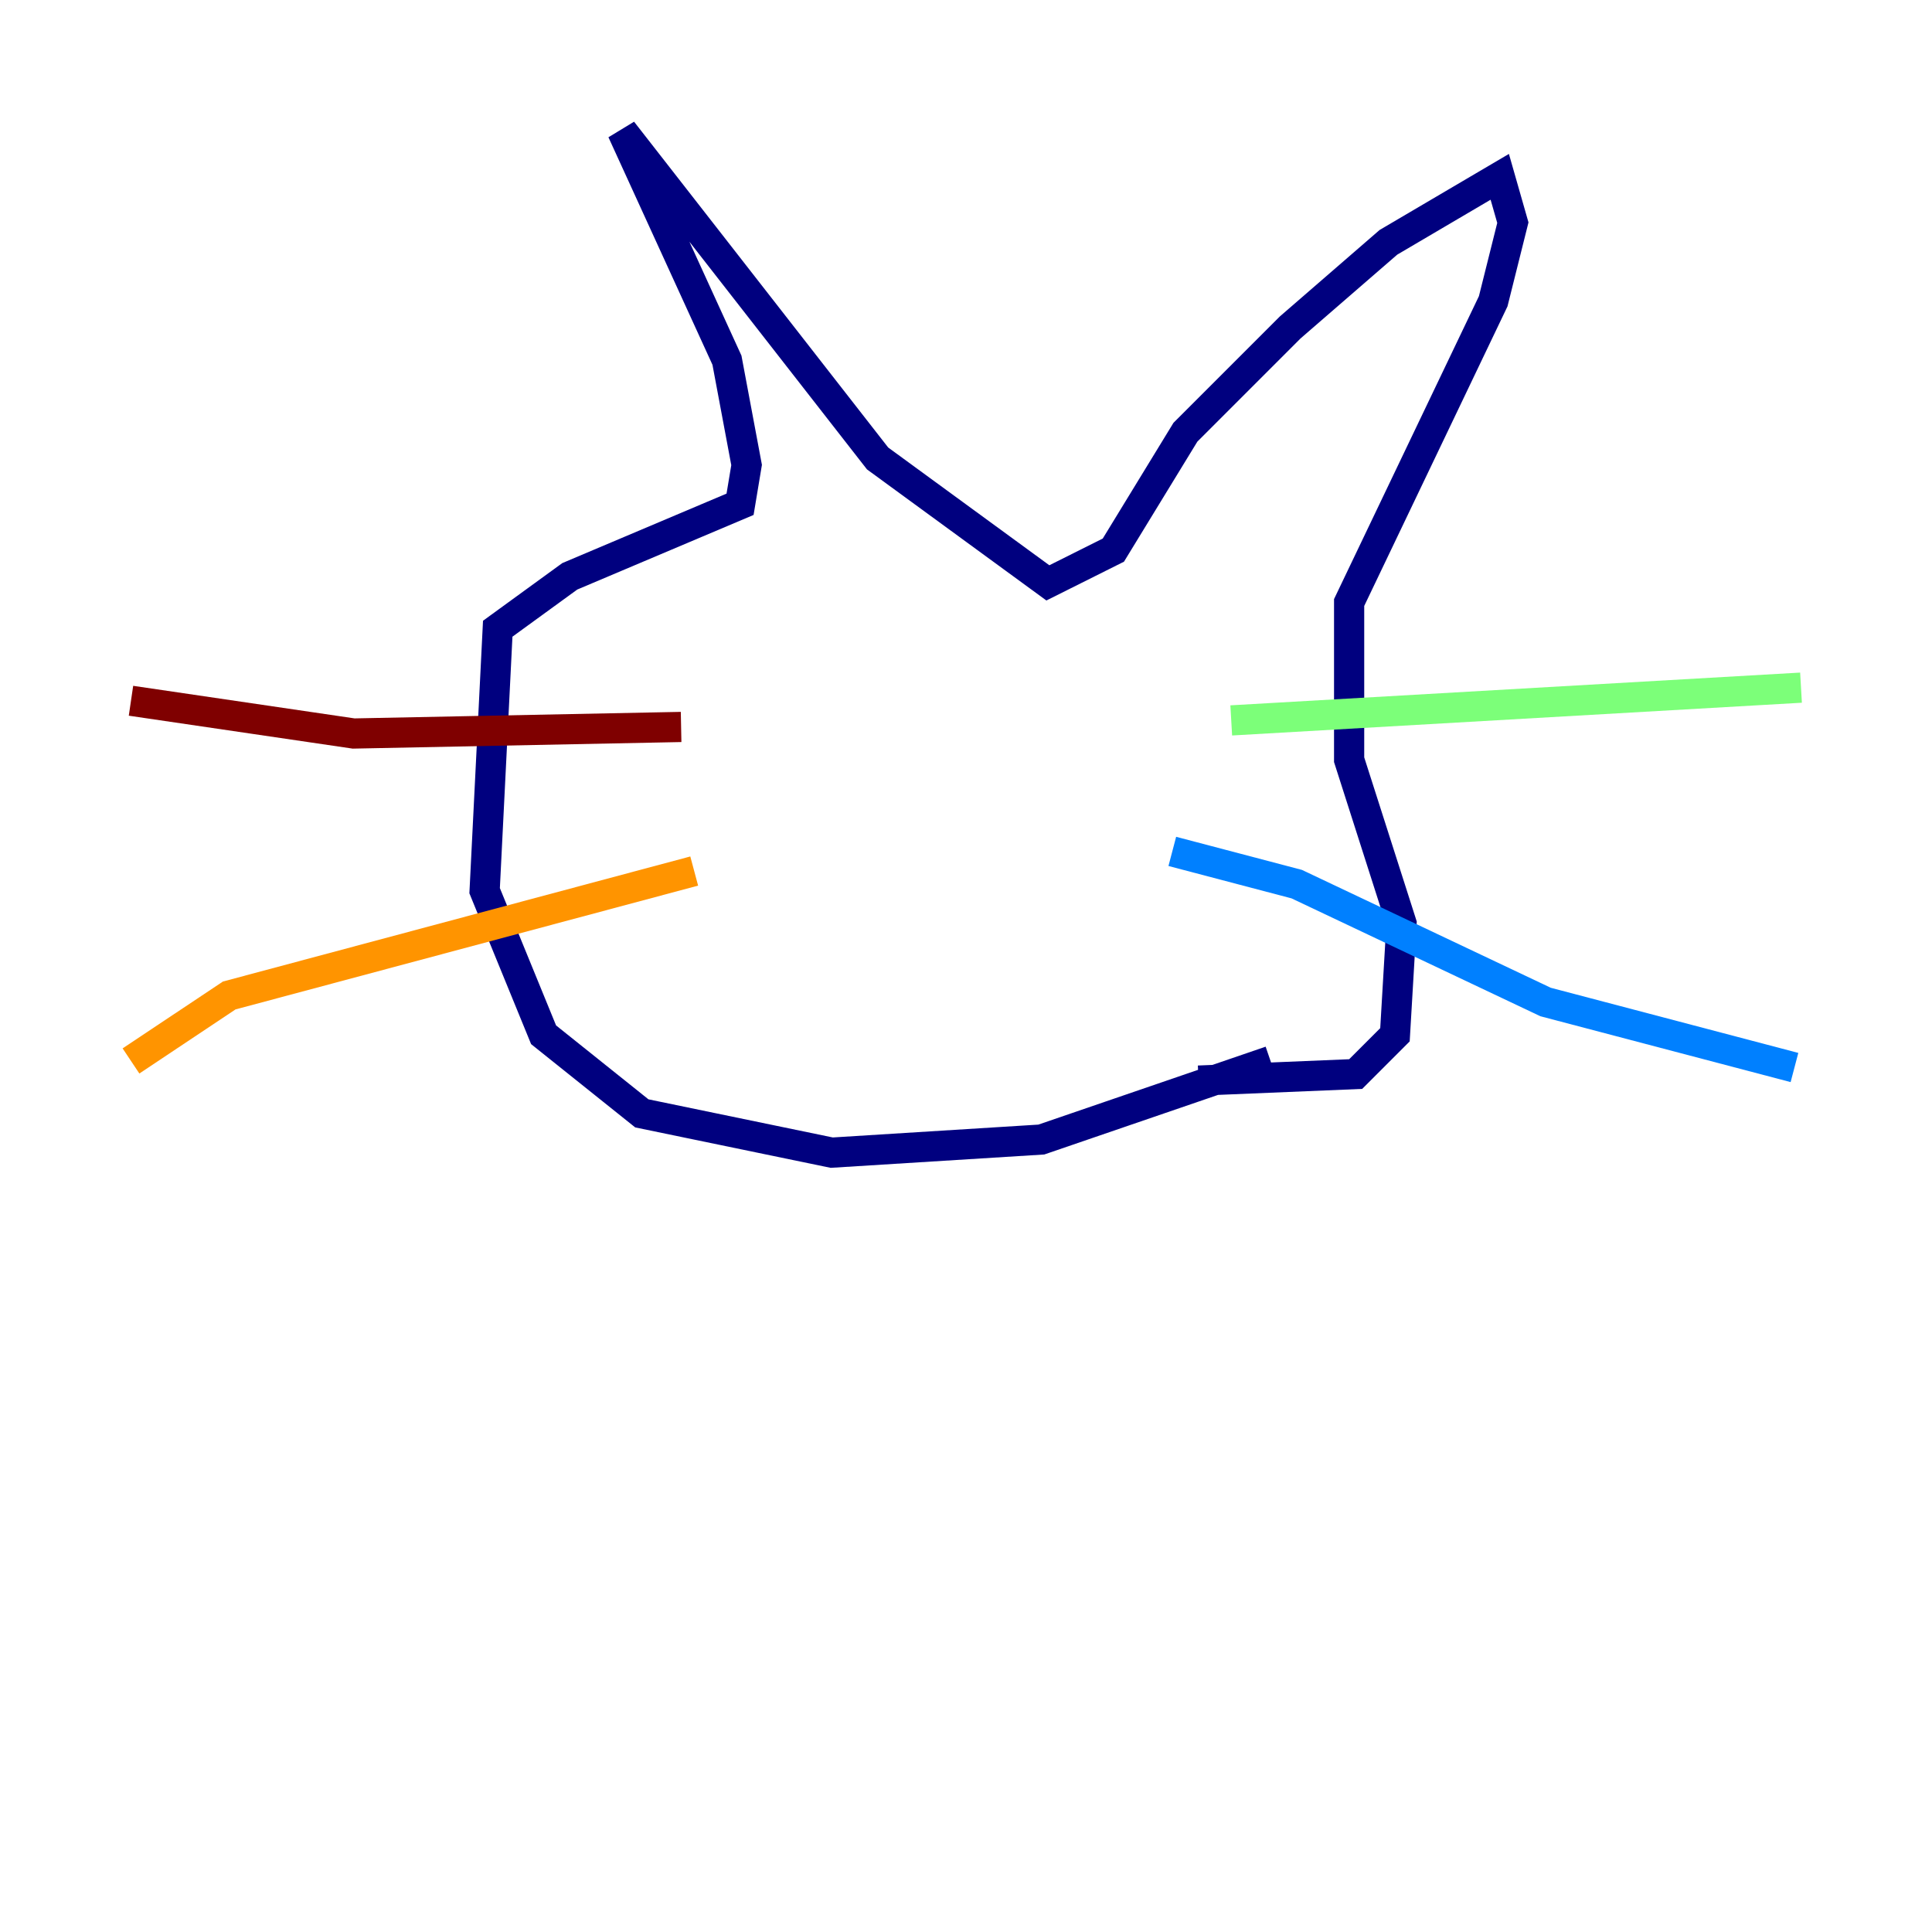 <?xml version="1.0" encoding="utf-8" ?>
<svg baseProfile="tiny" height="128" version="1.2" viewBox="0,0,128,128" width="128" xmlns="http://www.w3.org/2000/svg" xmlns:ev="http://www.w3.org/2001/xml-events" xmlns:xlink="http://www.w3.org/1999/xlink"><defs /><polyline fill="none" points="84.176,70.291 68.99,75.498 55.105,76.366 42.522,73.763 36.014,68.556 32.108,59.01 32.976,41.654 37.749,38.183 49.031,33.41 49.464,30.807 48.163,23.864 41.22,8.678 58.142,30.373 69.424,38.617 73.763,36.447 78.536,28.637 85.478,21.695 91.986,16.054 99.363,11.715 100.231,14.752 98.929,19.959 89.383,39.919 89.383,50.332 92.854,61.18 92.42,68.556 89.817,71.159 79.403,71.593" stroke="#00007f" stroke-width="2" /><polyline fill="none" points="77.668,56.407 85.912,58.576 102.4,66.386 118.888,70.725" stroke="#0080ff" stroke-width="2" /><polyline fill="none" points="81.573,47.729 119.322,45.559" stroke="#7cff79" stroke-width="2" /><polyline fill="none" points="45.993,57.709 15.186,65.953 8.678,70.291" stroke="#ff9400" stroke-width="2" /><polyline fill="none" points="45.125,48.163 23.43,48.597 8.678,46.427" stroke="#7f0000" stroke-width="2" /></svg>